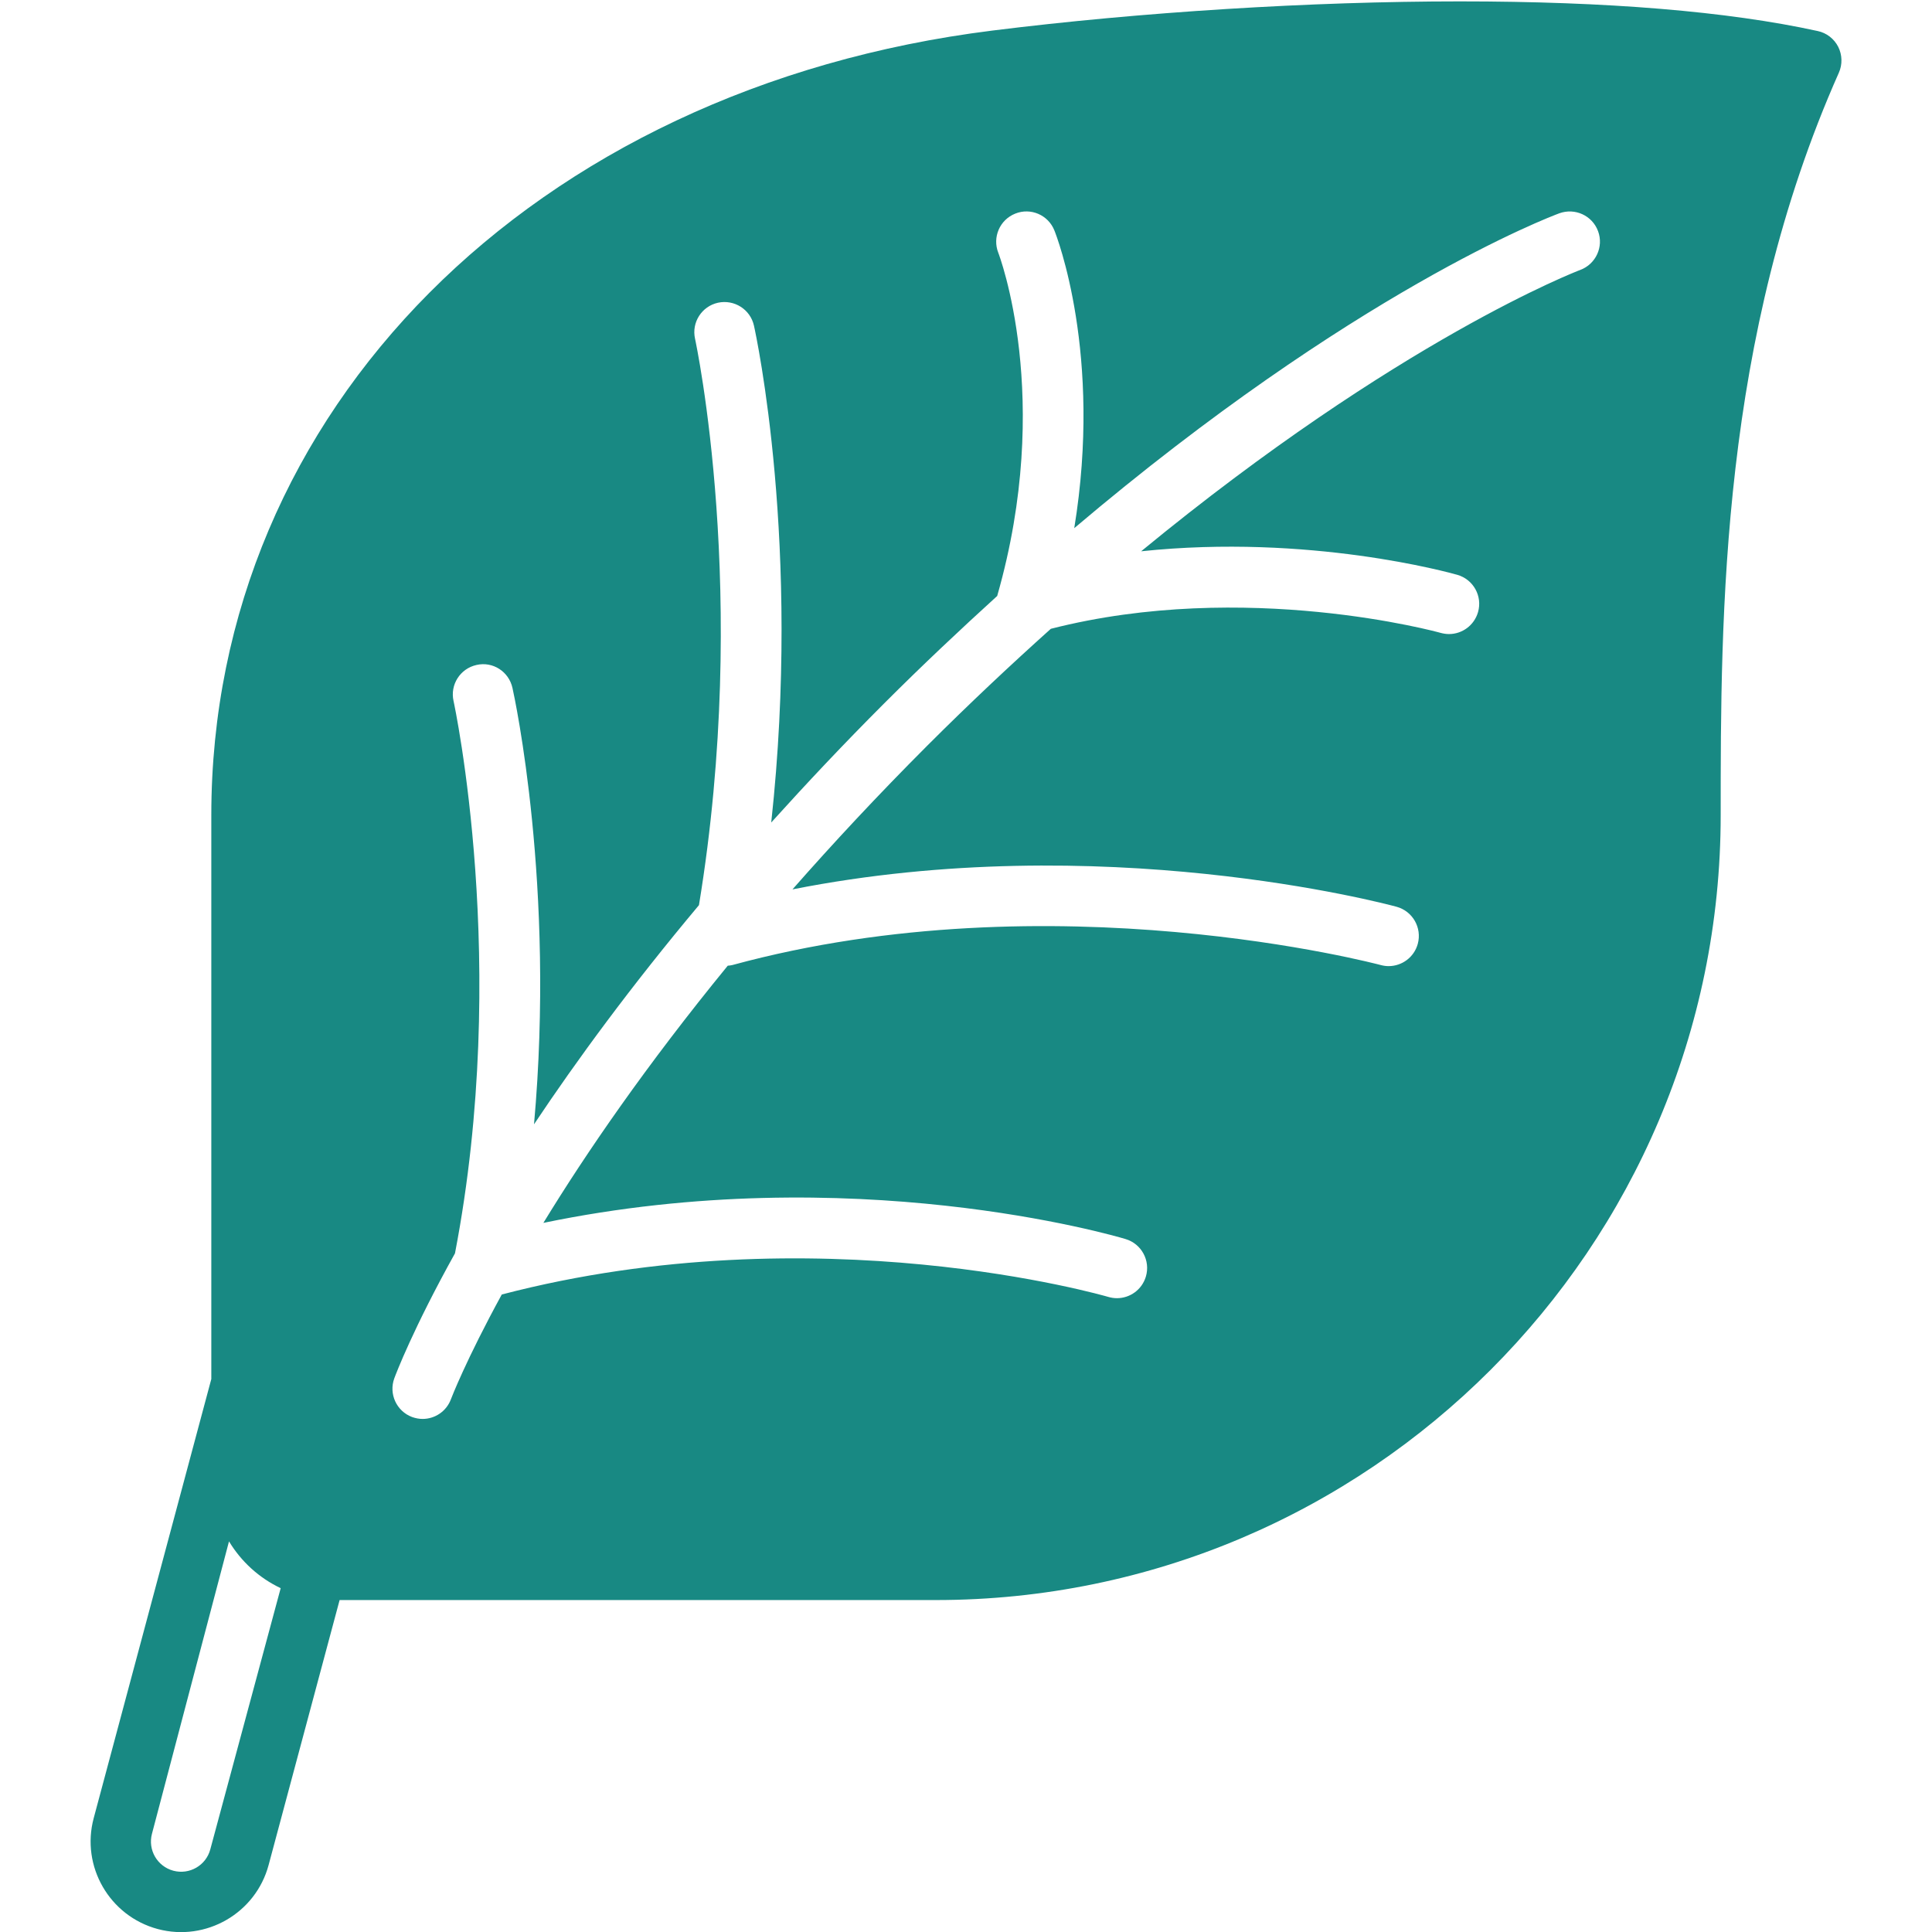 <svg width="32" height="32" viewBox="0 0 32 32" fill="none" xmlns="http://www.w3.org/2000/svg">
<g clip-path="url(#clip0_221_1478)">
<path d="M30.447 0.776C30.379 0.642 30.254 0.545 30.107 0.514C28.617 0.188 26.622 0.023 24.179 0.023C21.718 0.023 18.897 0.199 16.439 0.506C8.821 1.458 3.5 6.802 3.5 13.502L3.5 22.841L1.552 30.114C1.338 30.913 1.813 31.736 2.613 31.951C3.412 32.164 4.235 31.689 4.449 30.891L5.625 26.502L15.5 26.502C22.669 26.502 28.5 20.67 28.5 13.502C28.5 10.17 28.5 5.608 30.457 1.205C30.518 1.068 30.514 0.91 30.447 0.776ZM3.483 30.632C3.412 30.898 3.138 31.056 2.871 30.985C2.604 30.913 2.446 30.64 2.517 30.373L3.793 25.53C3.996 25.866 4.292 26.136 4.649 26.305L3.483 30.632ZM26.174 4.471C26.137 4.484 23.167 5.621 18.901 9.131C21.687 8.837 24.018 9.487 24.138 9.521C24.403 9.597 24.557 9.873 24.481 10.138C24.418 10.358 24.218 10.502 24 10.502C23.955 10.502 23.909 10.495 23.863 10.483C23.831 10.473 20.631 9.591 17.405 10.415C16.743 11.009 16.059 11.65 15.354 12.355C14.533 13.177 13.796 13.969 13.126 14.731C18.231 13.721 22.919 14.961 23.132 15.019C23.398 15.092 23.555 15.366 23.483 15.633C23.422 15.856 23.22 16.002 23 16.002C22.957 16.002 22.913 15.996 22.869 15.984C22.815 15.97 17.429 14.54 12.131 15.984C12.106 15.991 12.08 15.992 12.054 15.995C10.703 17.646 9.708 19.096 9 20.255C14.1 19.197 18.449 20.464 18.644 20.523C18.908 20.602 19.058 20.881 18.979 21.145C18.914 21.362 18.716 21.502 18.5 21.502C18.453 21.502 18.405 21.495 18.357 21.481C18.308 21.467 13.53 20.078 8.311 21.441C7.719 22.524 7.475 23.158 7.469 23.175C7.394 23.377 7.203 23.502 7 23.502C6.943 23.502 6.884 23.491 6.827 23.471C6.568 23.375 6.436 23.088 6.531 22.829C6.559 22.753 6.844 22.003 7.536 20.759C8.454 15.985 7.522 11.654 7.512 11.61C7.452 11.341 7.622 11.074 7.892 11.014C8.163 10.951 8.428 11.124 8.488 11.394C8.523 11.55 9.199 14.672 8.845 18.622C9.552 17.562 10.447 16.34 11.577 14.992C12.423 9.845 11.521 5.653 11.512 5.61C11.452 5.341 11.622 5.074 11.892 5.014C12.161 4.956 12.428 5.124 12.488 5.394C12.525 5.559 13.273 9.031 12.774 13.623C13.351 12.984 13.968 12.327 14.646 11.649C15.289 11.006 15.911 10.422 16.518 9.87V9.866C17.455 6.588 16.544 4.21 16.535 4.187C16.434 3.93 16.559 3.64 16.816 3.538C17.071 3.435 17.362 3.56 17.464 3.817C17.502 3.911 18.264 5.87 17.793 8.748C22.425 4.823 25.664 3.593 25.827 3.533C26.086 3.439 26.373 3.569 26.469 3.829C26.565 4.087 26.432 4.375 26.174 4.471Z" fill="#188983"/>
</g>
<defs>
<clipPath id="clip0_221_1478">
<rect width="32" height="32" fill="white" transform="translate(6.10352e-05 0.002)"/>
</clipPath>
</defs>
</svg>
